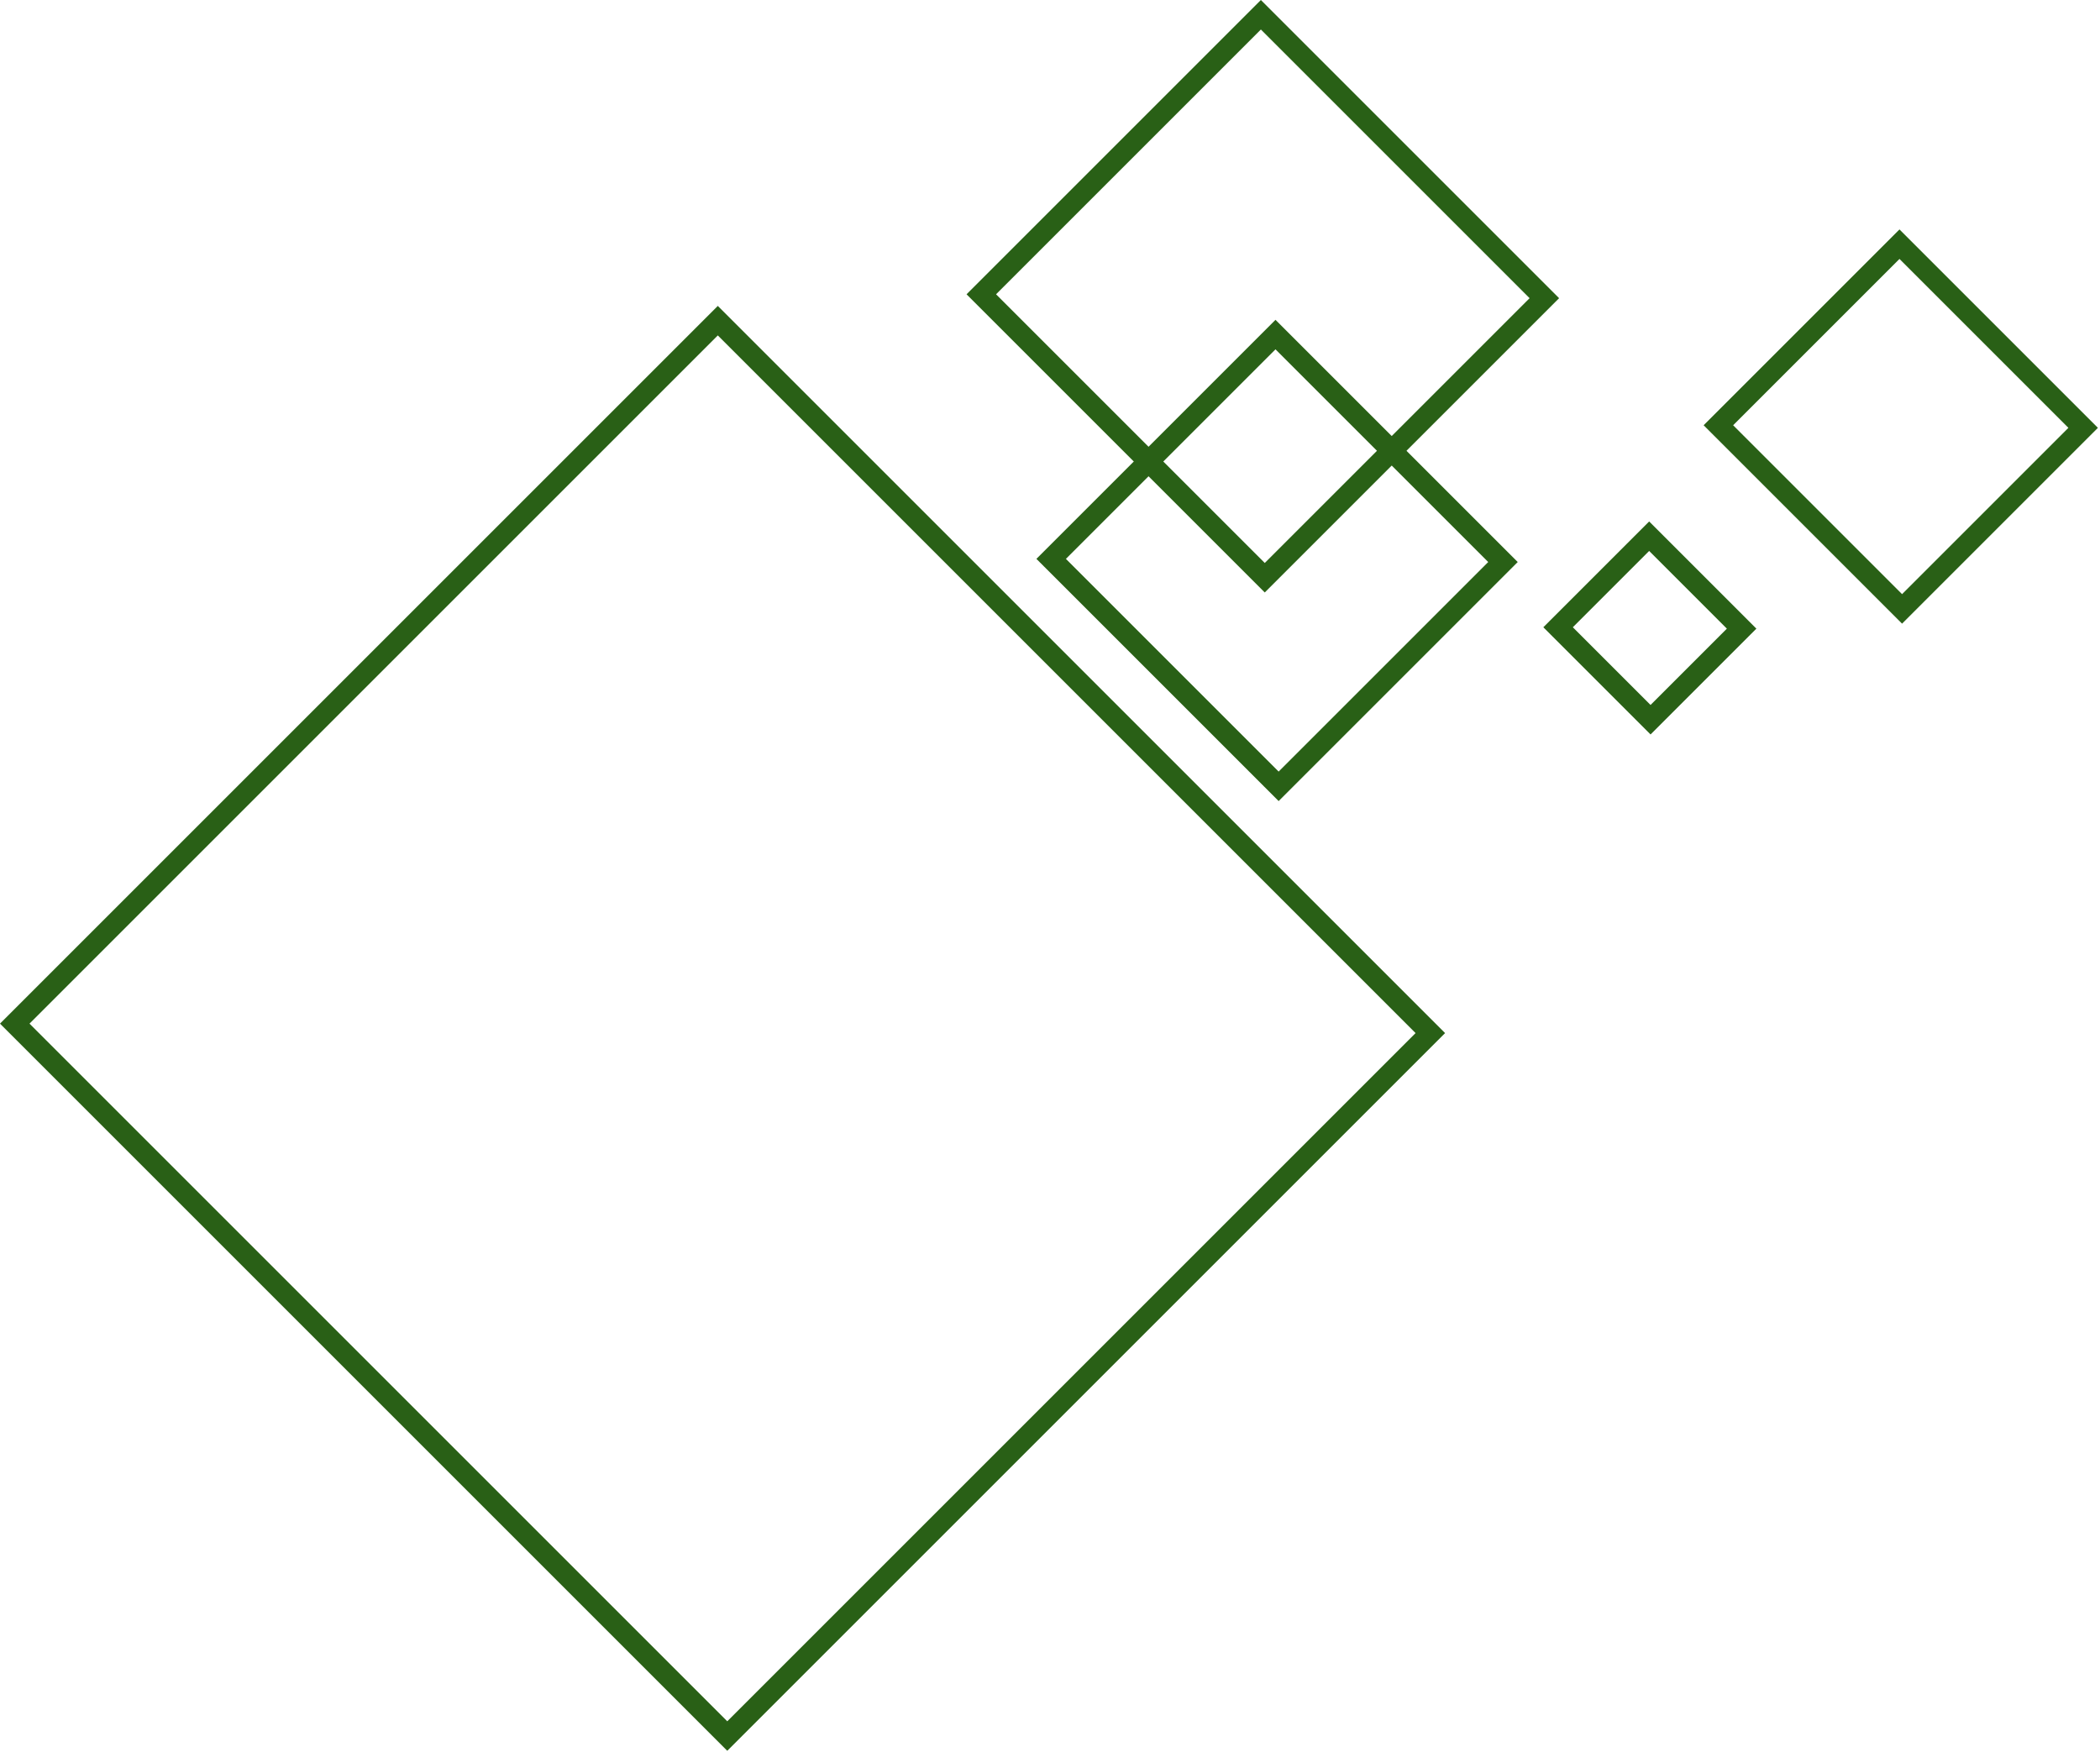 <svg width="302" height="252" viewBox="0 0 302 252" fill="none" xmlns="http://www.w3.org/2000/svg">
<rect x="2.121" y="147.228" width="142.987" height="144.909" transform="rotate(-45 2.121 147.228)" stroke="#296016" stroke-width="3"/>
<rect x="141.121" y="42.328" width="56.861" height="57.65" transform="rotate(-45 141.121 42.328)" stroke="#296016" stroke-width="3"/>
<rect x="151.167" y="80.383" width="45.625" height="46.265" transform="rotate(-45 151.167 80.383)" stroke="#296016" stroke-width="3"/>
<rect x="247.121" y="61.164" width="36.83" height="37.355" transform="rotate(-45 247.121 61.164)" stroke="#296016" stroke-width="3"/>
<rect x="224.068" y="90.218" width="18.521" height="18.804" transform="rotate(-45 224.068 90.218)" stroke="#296016" stroke-width="3"/>
</svg>
